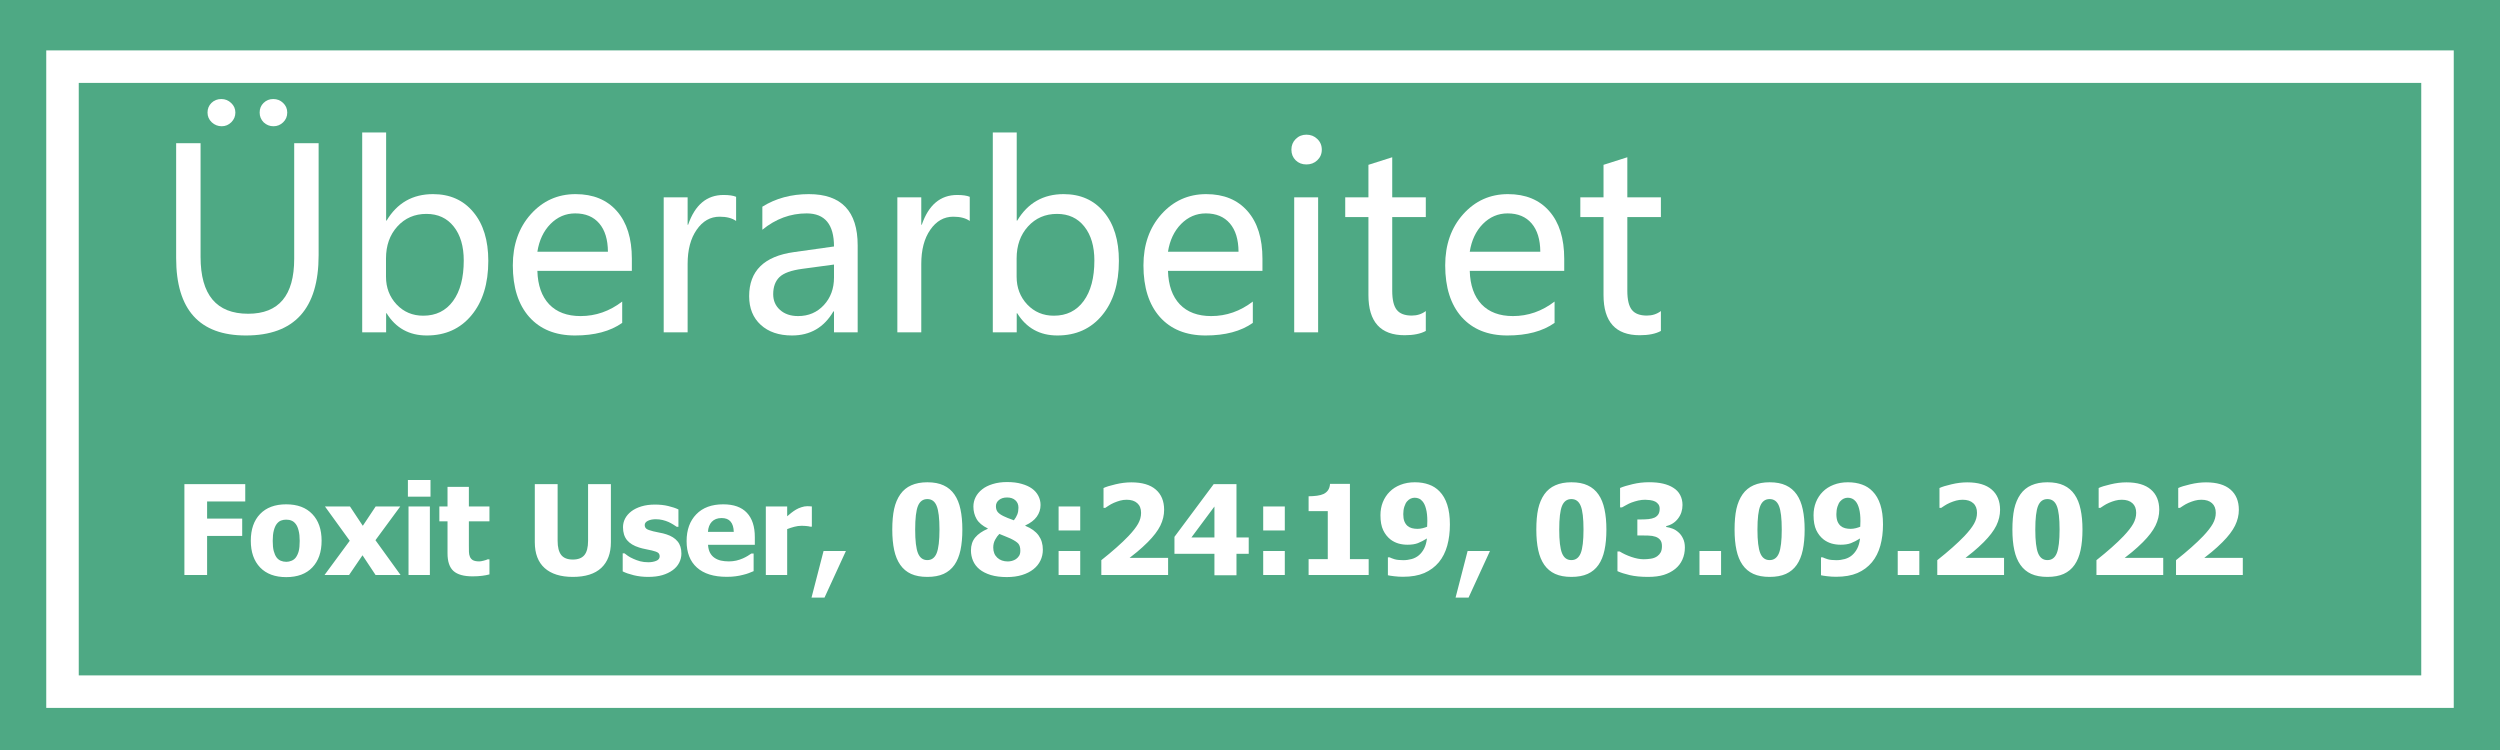 <svg width="100" height="30" viewBox="0 0 100 30" fill="none" xmlns="http://www.w3.org/2000/svg">
<path d="M100 0H0V30H100V0Z" fill="#4EA984"/>
<path d="M97.5 2.666H2.5V27.666H97.5V2.666Z" fill="#4EA984" stroke="white" stroke-width="1.3"/>
<path d="M12.745 10.211C12.745 12.35 11.775 13.419 9.834 13.419C7.976 13.419 7.046 12.387 7.046 10.323V5.729H8.023V10.279C8.023 11.793 8.658 12.55 9.927 12.55C11.155 12.55 11.768 11.817 11.768 10.352V5.729H12.745V10.211ZM10.386 4.503C10.386 4.347 10.438 4.218 10.543 4.117C10.65 4.013 10.778 3.961 10.928 3.961C11.085 3.961 11.216 4.013 11.324 4.117C11.434 4.221 11.49 4.35 11.49 4.503C11.49 4.659 11.434 4.789 11.324 4.894C11.216 4.998 11.088 5.05 10.938 5.05C10.788 5.05 10.658 4.998 10.547 4.894C10.44 4.786 10.386 4.656 10.386 4.503ZM8.301 4.503C8.301 4.35 8.353 4.221 8.458 4.117C8.565 4.013 8.697 3.961 8.853 3.961C9.006 3.961 9.138 4.015 9.249 4.122C9.359 4.226 9.415 4.353 9.415 4.503C9.415 4.653 9.361 4.781 9.253 4.889C9.146 4.996 9.017 5.05 8.868 5.05C8.718 5.05 8.586 4.998 8.472 4.894C8.358 4.786 8.301 4.656 8.301 4.503Z" fill="white"/>
<path d="M15.445 12.53V13.292H14.488V5.299H15.445V8.824H15.464C15.887 8.118 16.506 7.765 17.32 7.765C17.997 7.765 18.534 8.004 18.931 8.482C19.331 8.958 19.532 9.609 19.532 10.435C19.532 11.347 19.307 12.073 18.858 12.613C18.412 13.15 17.816 13.419 17.071 13.419C16.368 13.419 15.832 13.123 15.464 12.53H15.445ZM15.44 11.07C15.44 11.507 15.582 11.876 15.865 12.179C16.148 12.478 16.503 12.628 16.929 12.628C17.437 12.628 17.834 12.433 18.121 12.042C18.407 11.651 18.55 11.111 18.55 10.421C18.55 9.851 18.417 9.399 18.15 9.063C17.883 8.725 17.518 8.556 17.056 8.556C16.587 8.556 16.2 8.723 15.894 9.059C15.591 9.394 15.44 9.82 15.44 10.338V11.07Z" fill="white"/>
<path d="M25.274 10.836H21.495C21.511 11.412 21.669 11.858 21.968 12.174C22.268 12.486 22.686 12.643 23.223 12.643C23.829 12.643 24.384 12.449 24.888 12.062V12.916C24.413 13.251 23.783 13.419 22.998 13.419C22.217 13.419 21.607 13.171 21.168 12.677C20.731 12.182 20.513 11.495 20.513 10.616C20.513 9.789 20.752 9.107 21.231 8.57C21.713 8.033 22.31 7.765 23.023 7.765C23.729 7.765 24.281 7.993 24.678 8.448C25.075 8.901 25.274 9.535 25.274 10.352V10.836ZM24.317 10.069C24.314 9.581 24.198 9.203 23.97 8.937C23.742 8.67 23.422 8.536 23.008 8.536C22.627 8.536 22.297 8.678 22.017 8.961C21.74 9.244 21.566 9.614 21.495 10.069H24.317Z" fill="white"/>
<path d="M29.444 8.839C29.284 8.725 29.065 8.668 28.785 8.668C28.414 8.668 28.108 8.842 27.867 9.19C27.626 9.535 27.505 9.991 27.505 10.558V13.292H26.548V7.892H27.505V8.99H27.525C27.798 8.196 28.27 7.799 28.941 7.799C29.159 7.799 29.327 7.823 29.444 7.872V8.839Z" fill="white"/>
<path d="M30.494 8.268C31.031 7.932 31.651 7.765 32.354 7.765C33.656 7.765 34.307 8.448 34.307 9.815V13.292H33.36V12.457H33.336C32.961 13.098 32.409 13.419 31.68 13.419C31.156 13.419 30.739 13.277 30.43 12.994C30.121 12.711 29.966 12.329 29.966 11.847C29.966 10.838 30.564 10.25 31.758 10.084L33.36 9.859C33.36 8.977 32.995 8.536 32.266 8.536C31.618 8.536 31.027 8.754 30.494 9.19V8.268ZM32.095 10.753C31.652 10.812 31.346 10.922 31.177 11.085C31.011 11.248 30.928 11.476 30.928 11.769C30.928 12.026 31.019 12.236 31.202 12.398C31.384 12.561 31.625 12.643 31.924 12.643C32.341 12.643 32.684 12.496 32.955 12.203C33.225 11.91 33.36 11.542 33.36 11.1V10.582L32.095 10.753Z" fill="white"/>
<path d="M38.79 8.839C38.63 8.725 38.41 8.668 38.13 8.668C37.759 8.668 37.453 8.842 37.212 9.19C36.971 9.535 36.851 9.991 36.851 10.558V13.292H35.894V7.892H36.851V8.99H36.871C37.144 8.196 37.616 7.799 38.287 7.799C38.505 7.799 38.672 7.823 38.79 7.872V8.839Z" fill="white"/>
<path d="M40.669 12.53V13.292H39.712V5.299H40.669V8.824H40.689C41.112 8.118 41.731 7.765 42.544 7.765C43.221 7.765 43.759 8.004 44.156 8.482C44.556 8.958 44.756 9.609 44.756 10.435C44.756 11.347 44.532 12.073 44.083 12.613C43.637 13.15 43.041 13.419 42.295 13.419C41.592 13.419 41.057 13.123 40.689 12.53H40.669ZM40.665 11.07C40.665 11.507 40.806 11.876 41.089 12.179C41.373 12.478 41.727 12.628 42.154 12.628C42.662 12.628 43.059 12.433 43.345 12.042C43.632 11.651 43.775 11.111 43.775 10.421C43.775 9.851 43.641 9.399 43.374 9.063C43.108 8.725 42.743 8.556 42.281 8.556C41.812 8.556 41.425 8.723 41.119 9.059C40.816 9.394 40.665 9.82 40.665 10.338V11.07Z" fill="white"/>
<path d="M50.498 10.836H46.719C46.736 11.412 46.893 11.858 47.193 12.174C47.492 12.486 47.911 12.643 48.448 12.643C49.053 12.643 49.608 12.449 50.113 12.062V12.916C49.638 13.251 49.008 13.419 48.223 13.419C47.442 13.419 46.831 13.171 46.392 12.677C45.956 12.182 45.738 11.495 45.738 10.616C45.738 9.789 45.977 9.107 46.456 8.57C46.937 8.033 47.535 7.765 48.248 7.765C48.954 7.765 49.506 7.993 49.903 8.448C50.3 8.901 50.498 9.535 50.498 10.352V10.836ZM49.541 10.069C49.538 9.581 49.423 9.203 49.195 8.937C48.967 8.67 48.646 8.536 48.233 8.536C47.852 8.536 47.522 8.678 47.242 8.961C46.965 9.244 46.791 9.614 46.719 10.069H49.541Z" fill="white"/>
<path d="M51.656 5.987C51.656 5.818 51.713 5.676 51.827 5.562C51.944 5.445 52.087 5.387 52.256 5.387C52.429 5.387 52.574 5.444 52.691 5.558C52.811 5.672 52.872 5.815 52.872 5.987C52.872 6.157 52.811 6.298 52.691 6.412C52.574 6.523 52.429 6.578 52.256 6.578C52.084 6.578 51.941 6.523 51.827 6.412C51.713 6.298 51.656 6.157 51.656 5.987ZM51.768 13.292V7.892H52.725V13.292H51.768Z" fill="white"/>
<path d="M57.032 13.238C56.823 13.352 56.542 13.409 56.187 13.409C55.22 13.409 54.737 12.874 54.737 11.803V8.683H53.809V7.892H54.737V6.593L55.689 6.29V7.892H57.032V8.683H55.689V11.632C55.689 11.987 55.749 12.241 55.87 12.394C55.99 12.546 56.19 12.623 56.47 12.623C56.685 12.623 56.872 12.563 57.032 12.442V13.238Z" fill="white"/>
<path d="M62.569 10.836H58.79C58.806 11.412 58.964 11.858 59.263 12.174C59.563 12.486 59.981 12.643 60.518 12.643C61.123 12.643 61.678 12.449 62.183 12.062V12.916C61.708 13.251 61.078 13.419 60.294 13.419C59.512 13.419 58.902 13.171 58.462 12.677C58.026 12.182 57.808 11.495 57.808 10.616C57.808 9.789 58.047 9.107 58.526 8.57C59.008 8.033 59.605 7.765 60.318 7.765C61.024 7.765 61.576 7.993 61.973 8.448C62.37 8.901 62.569 9.535 62.569 10.352V10.836ZM61.612 10.069C61.609 9.581 61.493 9.203 61.265 8.937C61.037 8.67 60.717 8.536 60.303 8.536C59.922 8.536 59.592 8.678 59.312 8.961C59.035 9.244 58.861 9.614 58.79 10.069H61.612Z" fill="white"/>
<path d="M66.436 13.238C66.228 13.352 65.946 13.409 65.591 13.409C64.624 13.409 64.141 12.874 64.141 11.803V8.683H63.213V7.892H64.141V6.593L65.093 6.29V7.892H66.436V8.683H65.093V11.632C65.093 11.987 65.153 12.241 65.274 12.394C65.394 12.546 65.595 12.623 65.874 12.623C66.089 12.623 66.276 12.563 66.436 12.442V13.238Z" fill="white"/>
<path d="M9.81 20.058H8.284V20.744H9.688V21.438H8.284V23H7.376V19.365H9.81V20.058ZM12.864 21.63C12.864 22.081 12.741 22.437 12.493 22.697C12.247 22.956 11.899 23.085 11.448 23.085C11.001 23.085 10.652 22.956 10.403 22.697C10.156 22.437 10.032 22.081 10.032 21.63C10.032 21.175 10.156 20.818 10.403 20.561C10.652 20.302 11.001 20.173 11.448 20.173C11.898 20.173 12.246 20.303 12.493 20.564C12.741 20.822 12.864 21.178 12.864 21.63ZM11.988 21.635C11.988 21.473 11.974 21.337 11.946 21.23C11.92 21.121 11.884 21.034 11.836 20.969C11.786 20.9 11.729 20.853 11.665 20.827C11.602 20.799 11.53 20.786 11.448 20.786C11.372 20.786 11.303 20.798 11.241 20.822C11.179 20.845 11.122 20.89 11.07 20.956C11.021 21.02 10.982 21.107 10.953 21.218C10.923 21.328 10.909 21.468 10.909 21.635C10.909 21.803 10.922 21.939 10.95 22.043C10.978 22.145 11.014 22.228 11.058 22.29C11.103 22.353 11.16 22.399 11.229 22.429C11.297 22.458 11.373 22.473 11.456 22.473C11.524 22.473 11.593 22.458 11.663 22.429C11.735 22.399 11.792 22.355 11.834 22.297C11.884 22.227 11.923 22.143 11.949 22.045C11.975 21.946 11.988 21.809 11.988 21.635ZM16.023 23H15.023L14.5 22.211L13.963 23H12.981L13.99 21.63L12.998 20.258H13.999L14.512 21.032L15.027 20.258H16.011L15.018 21.608L16.023 23ZM17.195 23H16.341V20.258H17.195V23ZM17.22 19.868H16.316V19.201H17.22V19.868ZM18.899 23.054C18.551 23.054 18.297 22.982 18.138 22.839C17.98 22.696 17.901 22.461 17.901 22.136V20.854H17.574V20.258H17.901V19.475H18.755V20.258H19.578V20.854H18.755V21.826C18.755 21.922 18.756 22.006 18.758 22.077C18.759 22.149 18.773 22.213 18.797 22.27C18.82 22.327 18.86 22.373 18.916 22.407C18.975 22.439 19.06 22.456 19.17 22.456C19.216 22.456 19.275 22.446 19.349 22.426C19.424 22.407 19.476 22.389 19.505 22.373H19.578V22.976C19.485 23 19.387 23.019 19.283 23.032C19.178 23.046 19.051 23.054 18.899 23.054ZM22.913 23.076C22.425 23.076 22.049 22.958 21.785 22.722C21.523 22.486 21.392 22.141 21.392 21.686V19.365H22.305V21.633C22.305 21.885 22.352 22.073 22.447 22.197C22.543 22.32 22.698 22.382 22.913 22.382C23.123 22.382 23.277 22.323 23.375 22.204C23.474 22.085 23.523 21.895 23.523 21.633V19.365H24.436V21.684C24.436 22.132 24.308 22.476 24.051 22.717C23.795 22.956 23.416 23.076 22.913 23.076ZM25.926 23.076C25.724 23.076 25.533 23.054 25.352 23.01C25.173 22.966 25.025 22.915 24.908 22.856V22.133H24.979C25.019 22.164 25.066 22.198 25.118 22.236C25.17 22.273 25.242 22.312 25.335 22.353C25.415 22.39 25.504 22.423 25.604 22.451C25.704 22.477 25.814 22.49 25.931 22.49C26.051 22.49 26.157 22.471 26.248 22.434C26.341 22.396 26.387 22.337 26.387 22.255C26.387 22.192 26.366 22.144 26.324 22.111C26.281 22.079 26.199 22.048 26.077 22.019C26.012 22.002 25.93 21.985 25.831 21.967C25.731 21.948 25.643 21.926 25.567 21.901C25.352 21.835 25.19 21.736 25.081 21.606C24.974 21.474 24.92 21.302 24.92 21.088C24.92 20.966 24.948 20.852 25.003 20.744C25.06 20.635 25.143 20.538 25.252 20.454C25.361 20.371 25.495 20.305 25.655 20.256C25.816 20.207 25.997 20.183 26.199 20.183C26.391 20.183 26.568 20.202 26.729 20.241C26.89 20.279 27.026 20.324 27.137 20.378V21.071H27.068C27.039 21.049 26.993 21.018 26.929 20.981C26.866 20.942 26.804 20.909 26.744 20.881C26.672 20.848 26.591 20.822 26.502 20.8C26.414 20.779 26.324 20.769 26.231 20.769C26.107 20.769 26.002 20.79 25.916 20.832C25.831 20.874 25.789 20.93 25.789 21C25.789 21.062 25.81 21.111 25.852 21.147C25.895 21.183 25.987 21.218 26.128 21.252C26.202 21.27 26.285 21.288 26.38 21.306C26.476 21.322 26.568 21.345 26.656 21.374C26.853 21.438 27.002 21.531 27.102 21.655C27.205 21.777 27.256 21.94 27.256 22.143C27.256 22.272 27.226 22.395 27.166 22.512C27.106 22.627 27.02 22.725 26.91 22.805C26.793 22.891 26.654 22.958 26.495 23.005C26.337 23.052 26.147 23.076 25.926 23.076ZM29.068 23.073C28.55 23.073 28.153 22.95 27.877 22.702C27.601 22.455 27.464 22.102 27.464 21.645C27.464 21.197 27.592 20.84 27.85 20.573C28.107 20.306 28.466 20.173 28.929 20.173C29.349 20.173 29.664 20.286 29.876 20.512C30.088 20.738 30.193 21.062 30.193 21.484V21.791H28.321C28.329 21.919 28.356 22.025 28.401 22.111C28.447 22.196 28.507 22.264 28.582 22.314C28.655 22.364 28.741 22.401 28.838 22.424C28.936 22.445 29.043 22.456 29.158 22.456C29.258 22.456 29.355 22.445 29.451 22.424C29.547 22.401 29.635 22.372 29.715 22.336C29.785 22.305 29.849 22.272 29.908 22.236C29.968 22.2 30.017 22.168 30.054 22.141H30.145V22.846C30.075 22.874 30.01 22.9 29.952 22.924C29.895 22.947 29.816 22.971 29.715 22.995C29.622 23.02 29.526 23.038 29.427 23.051C29.329 23.066 29.209 23.073 29.068 23.073ZM29.351 21.276C29.346 21.096 29.304 20.958 29.224 20.864C29.146 20.769 29.026 20.722 28.863 20.722C28.697 20.722 28.567 20.772 28.472 20.871C28.379 20.97 28.328 21.105 28.318 21.276H29.351ZM32.474 21.066H32.403C32.37 21.055 32.323 21.047 32.261 21.042C32.199 21.035 32.131 21.032 32.056 21.032C31.967 21.032 31.872 21.045 31.773 21.071C31.675 21.097 31.58 21.128 31.487 21.164V23H30.633V20.258H31.487V20.651C31.526 20.616 31.58 20.571 31.648 20.517C31.718 20.462 31.782 20.418 31.839 20.385C31.901 20.348 31.972 20.316 32.054 20.29C32.137 20.262 32.215 20.248 32.288 20.248C32.316 20.248 32.347 20.249 32.381 20.251C32.415 20.253 32.446 20.255 32.474 20.258V21.066ZM33.836 22.041L32.981 23.903H32.461L32.942 22.041H33.836ZM38.494 21.181C38.494 21.495 38.469 21.77 38.419 22.006C38.368 22.242 38.287 22.439 38.177 22.597C38.066 22.755 37.922 22.875 37.745 22.956C37.567 23.036 37.35 23.076 37.093 23.076C36.837 23.076 36.621 23.036 36.443 22.956C36.266 22.875 36.121 22.753 36.009 22.592C35.898 22.433 35.818 22.237 35.767 22.004C35.717 21.77 35.691 21.496 35.691 21.184C35.691 20.861 35.716 20.586 35.765 20.358C35.815 20.131 35.898 19.934 36.014 19.77C36.128 19.609 36.274 19.489 36.453 19.411C36.632 19.331 36.845 19.291 37.093 19.291C37.355 19.291 37.573 19.333 37.747 19.416C37.923 19.497 38.067 19.619 38.179 19.782C38.29 19.942 38.37 20.139 38.419 20.373C38.469 20.607 38.494 20.877 38.494 21.181ZM37.579 21.181C37.579 20.732 37.541 20.417 37.466 20.236C37.393 20.054 37.269 19.963 37.093 19.963C36.919 19.963 36.794 20.054 36.719 20.236C36.644 20.417 36.607 20.734 36.607 21.186C36.607 21.629 36.644 21.943 36.719 22.128C36.794 22.312 36.919 22.404 37.093 22.404C37.267 22.404 37.391 22.312 37.466 22.128C37.541 21.943 37.579 21.627 37.579 21.181ZM41.714 21.987C41.714 22.143 41.682 22.289 41.617 22.424C41.553 22.557 41.46 22.673 41.336 22.77C41.212 22.868 41.061 22.945 40.882 23C40.704 23.055 40.501 23.083 40.272 23.083C40.027 23.083 39.813 23.055 39.629 23C39.446 22.943 39.295 22.866 39.178 22.77C39.062 22.674 38.977 22.561 38.921 22.431C38.866 22.301 38.838 22.163 38.838 22.019C38.838 21.81 38.895 21.637 39.009 21.498C39.125 21.36 39.292 21.245 39.51 21.152V21.137C39.297 21.033 39.148 20.907 39.063 20.759C38.978 20.611 38.936 20.445 38.936 20.263C38.936 20.13 38.965 20.004 39.024 19.887C39.083 19.77 39.17 19.665 39.288 19.572C39.398 19.484 39.538 19.414 39.708 19.362C39.878 19.309 40.07 19.282 40.281 19.282C40.506 19.282 40.701 19.306 40.867 19.355C41.035 19.402 41.172 19.465 41.28 19.543C41.391 19.623 41.475 19.72 41.534 19.834C41.592 19.946 41.622 20.068 41.622 20.2C41.622 20.372 41.571 20.529 41.47 20.669C41.371 20.807 41.218 20.923 41.011 21.018V21.032C41.252 21.13 41.429 21.259 41.544 21.418C41.657 21.576 41.714 21.765 41.714 21.987ZM40.738 20.307C40.738 20.183 40.697 20.085 40.616 20.012C40.534 19.937 40.424 19.899 40.284 19.899C40.15 19.899 40.042 19.933 39.959 20C39.878 20.066 39.837 20.148 39.837 20.246C39.837 20.344 39.861 20.423 39.91 20.483C39.961 20.541 40.038 20.596 40.142 20.646C40.188 20.669 40.241 20.693 40.303 20.717C40.367 20.742 40.45 20.773 40.555 20.812C40.618 20.73 40.665 20.65 40.694 20.573C40.723 20.495 40.738 20.406 40.738 20.307ZM40.813 22.026C40.813 21.907 40.788 21.816 40.738 21.752C40.687 21.689 40.579 21.617 40.413 21.538C40.366 21.515 40.297 21.486 40.208 21.452C40.12 21.418 40.042 21.386 39.974 21.357C39.91 21.42 39.853 21.499 39.803 21.594C39.754 21.686 39.73 21.789 39.73 21.901C39.73 22.071 39.783 22.206 39.891 22.307C39.998 22.408 40.14 22.458 40.315 22.458C40.363 22.458 40.416 22.451 40.477 22.436C40.538 22.42 40.593 22.395 40.64 22.363C40.692 22.325 40.734 22.281 40.765 22.231C40.797 22.18 40.813 22.112 40.813 22.026ZM43.209 21.218H42.344V20.258H43.209V21.218ZM43.209 23H42.344V22.041H43.209V23ZM46.724 23H44.053V22.407C44.279 22.228 44.482 22.058 44.661 21.899C44.842 21.739 45.001 21.588 45.137 21.445C45.315 21.258 45.443 21.093 45.523 20.952C45.603 20.81 45.643 20.664 45.643 20.515C45.643 20.345 45.592 20.216 45.491 20.127C45.39 20.035 45.249 19.99 45.069 19.99C44.976 19.99 44.888 20.001 44.805 20.024C44.724 20.047 44.641 20.076 44.556 20.112C44.473 20.149 44.402 20.188 44.344 20.227C44.285 20.266 44.241 20.295 44.212 20.314H44.141V19.521C44.244 19.472 44.404 19.422 44.622 19.372C44.84 19.32 45.05 19.294 45.252 19.294C45.683 19.294 46.01 19.39 46.231 19.582C46.454 19.774 46.565 20.044 46.565 20.393C46.565 20.607 46.515 20.818 46.414 21.025C46.313 21.23 46.145 21.451 45.911 21.686C45.765 21.831 45.622 21.961 45.484 22.075C45.346 22.187 45.245 22.267 45.184 22.314H46.724V23ZM49.949 22.153H49.459V23.01H48.577V22.153H46.978V21.474L48.548 19.365H49.459V21.498H49.949V22.153ZM48.577 21.498V20.261L47.657 21.498H48.577ZM51.392 21.218H50.528V20.258H51.392V21.218ZM51.392 23H50.528V22.041H51.392V23ZM54.747 23H52.344V22.365H53.111V20.444H52.344V19.851C52.456 19.851 52.568 19.843 52.679 19.829C52.789 19.814 52.878 19.79 52.945 19.758C53.023 19.719 53.083 19.667 53.126 19.602C53.169 19.535 53.195 19.453 53.201 19.355H53.997V22.365H54.747V23ZM57.996 20.979C57.996 21.288 57.96 21.571 57.889 21.828C57.817 22.085 57.706 22.306 57.554 22.49C57.398 22.677 57.203 22.821 56.971 22.922C56.74 23.021 56.456 23.071 56.119 23.071C56.005 23.071 55.886 23.064 55.762 23.049C55.639 23.034 55.556 23.021 55.516 23.01V22.294H55.586C55.632 22.317 55.696 22.342 55.779 22.368C55.864 22.394 55.98 22.407 56.128 22.407C56.247 22.407 56.362 22.391 56.473 22.36C56.583 22.328 56.678 22.277 56.758 22.209C56.841 22.137 56.91 22.048 56.966 21.94C57.021 21.833 57.059 21.699 57.078 21.538C56.948 21.619 56.827 21.682 56.714 21.726C56.604 21.768 56.465 21.789 56.299 21.789C56.174 21.789 56.053 21.773 55.938 21.74C55.824 21.706 55.72 21.654 55.626 21.584C55.5 21.486 55.401 21.361 55.328 21.208C55.254 21.053 55.218 20.854 55.218 20.61C55.218 20.421 55.249 20.247 55.313 20.087C55.378 19.926 55.47 19.786 55.589 19.668C55.706 19.55 55.85 19.458 56.021 19.392C56.192 19.325 56.382 19.291 56.592 19.291C56.804 19.291 56.992 19.322 57.156 19.382C57.321 19.44 57.461 19.531 57.579 19.653C57.715 19.791 57.819 19.969 57.889 20.188C57.96 20.406 57.996 20.669 57.996 20.979ZM57.093 20.842C57.093 20.645 57.076 20.483 57.041 20.356C57.009 20.227 56.963 20.127 56.902 20.056C56.86 20.004 56.812 19.966 56.758 19.943C56.706 19.921 56.649 19.909 56.587 19.909C56.534 19.909 56.481 19.921 56.429 19.943C56.378 19.965 56.329 20.002 56.282 20.056C56.24 20.103 56.204 20.172 56.175 20.263C56.145 20.354 56.131 20.454 56.131 20.564C56.131 20.681 56.145 20.777 56.175 20.854C56.206 20.929 56.247 20.989 56.299 21.035C56.351 21.079 56.411 21.11 56.477 21.127C56.544 21.145 56.618 21.154 56.7 21.154C56.768 21.154 56.838 21.145 56.91 21.127C56.983 21.108 57.041 21.088 57.085 21.069C57.085 21.051 57.086 21.026 57.088 20.993C57.091 20.959 57.093 20.909 57.093 20.842ZM59.598 22.041L58.743 23.903H58.223L58.704 22.041H59.598ZM64.256 21.181C64.256 21.495 64.231 21.77 64.18 22.006C64.13 22.242 64.049 22.439 63.938 22.597C63.828 22.755 63.684 22.875 63.506 22.956C63.329 23.036 63.112 23.076 62.855 23.076C62.599 23.076 62.383 23.036 62.205 22.956C62.028 22.875 61.883 22.753 61.77 22.592C61.66 22.433 61.579 22.237 61.529 22.004C61.478 21.77 61.453 21.496 61.453 21.184C61.453 20.861 61.477 20.586 61.526 20.358C61.577 20.131 61.66 19.934 61.775 19.77C61.889 19.609 62.036 19.489 62.215 19.411C62.394 19.331 62.607 19.291 62.855 19.291C63.117 19.291 63.335 19.333 63.509 19.416C63.685 19.497 63.829 19.619 63.941 19.782C64.052 19.942 64.131 20.139 64.18 20.373C64.231 20.607 64.256 20.877 64.256 21.181ZM63.34 21.181C63.34 20.732 63.303 20.417 63.228 20.236C63.155 20.054 63.03 19.963 62.855 19.963C62.68 19.963 62.556 20.054 62.481 20.236C62.406 20.417 62.369 20.734 62.369 21.186C62.369 21.629 62.406 21.943 62.481 22.128C62.556 22.312 62.68 22.404 62.855 22.404C63.029 22.404 63.153 22.312 63.228 22.128C63.303 21.943 63.34 21.627 63.34 21.181ZM67.395 21.899C67.395 22.076 67.362 22.238 67.295 22.385C67.23 22.531 67.134 22.656 67.007 22.758C66.879 22.861 66.727 22.94 66.553 22.995C66.381 23.049 66.17 23.076 65.921 23.076C65.638 23.076 65.394 23.052 65.191 23.005C64.989 22.958 64.825 22.905 64.698 22.846V22.058H64.786C64.919 22.142 65.075 22.215 65.254 22.277C65.435 22.339 65.599 22.37 65.748 22.37C65.835 22.37 65.931 22.363 66.033 22.348C66.137 22.332 66.224 22.298 66.294 22.246C66.35 22.205 66.394 22.155 66.426 22.097C66.46 22.037 66.478 21.952 66.478 21.843C66.478 21.735 66.454 21.653 66.407 21.596C66.359 21.538 66.297 21.495 66.219 21.469C66.141 21.442 66.047 21.426 65.938 21.423C65.829 21.42 65.733 21.418 65.65 21.418H65.494V20.778H65.638C65.748 20.778 65.85 20.773 65.943 20.764C66.036 20.754 66.115 20.734 66.18 20.705C66.245 20.674 66.295 20.631 66.331 20.576C66.368 20.52 66.387 20.445 66.387 20.351C66.387 20.278 66.37 20.218 66.336 20.173C66.302 20.126 66.259 20.089 66.209 20.063C66.15 20.034 66.082 20.014 66.004 20.004C65.926 19.995 65.859 19.99 65.804 19.99C65.714 19.99 65.623 20 65.53 20.021C65.438 20.043 65.347 20.07 65.259 20.102C65.191 20.128 65.119 20.162 65.044 20.205C64.97 20.245 64.914 20.276 64.878 20.297H64.803V19.519C64.928 19.465 65.097 19.414 65.308 19.365C65.521 19.314 65.739 19.289 65.96 19.289C66.176 19.289 66.364 19.308 66.522 19.345C66.681 19.383 66.817 19.437 66.929 19.509C67.053 19.585 67.146 19.683 67.207 19.802C67.269 19.919 67.3 20.052 67.3 20.2C67.3 20.406 67.24 20.588 67.12 20.744C67.001 20.899 66.844 20.999 66.648 21.044V21.079C66.735 21.092 66.819 21.114 66.9 21.145C66.983 21.175 67.064 21.226 67.142 21.296C67.215 21.359 67.275 21.442 67.322 21.543C67.371 21.642 67.395 21.761 67.395 21.899ZM68.843 23H67.979V22.041H68.843V23ZM72.186 21.181C72.186 21.495 72.16 21.77 72.11 22.006C72.059 22.242 71.979 22.439 71.868 22.597C71.757 22.755 71.613 22.875 71.436 22.956C71.259 23.036 71.041 23.076 70.784 23.076C70.529 23.076 70.312 23.036 70.135 22.956C69.957 22.875 69.812 22.753 69.7 22.592C69.59 22.433 69.509 22.237 69.459 22.004C69.408 21.77 69.383 21.496 69.383 21.184C69.383 20.861 69.407 20.586 69.456 20.358C69.507 20.131 69.59 19.934 69.705 19.77C69.819 19.609 69.966 19.489 70.144 19.411C70.324 19.331 70.537 19.291 70.784 19.291C71.046 19.291 71.264 19.333 71.439 19.416C71.614 19.497 71.758 19.619 71.871 19.782C71.981 19.942 72.061 20.139 72.11 20.373C72.16 20.607 72.186 20.877 72.186 21.181ZM71.27 21.181C71.27 20.732 71.233 20.417 71.158 20.236C71.085 20.054 70.96 19.963 70.784 19.963C70.61 19.963 70.486 20.054 70.411 20.236C70.336 20.417 70.298 20.734 70.298 21.186C70.298 21.629 70.336 21.943 70.411 22.128C70.486 22.312 70.61 22.404 70.784 22.404C70.958 22.404 71.083 22.312 71.158 22.128C71.233 21.943 71.27 21.627 71.27 21.181ZM75.32 20.979C75.32 21.288 75.284 21.571 75.213 21.828C75.141 22.085 75.03 22.306 74.878 22.49C74.722 22.677 74.528 22.821 74.295 22.922C74.064 23.021 73.78 23.071 73.443 23.071C73.329 23.071 73.21 23.064 73.086 23.049C72.963 23.034 72.88 23.021 72.84 23.01V22.294H72.911C72.956 22.317 73.02 22.342 73.103 22.368C73.188 22.394 73.305 22.407 73.453 22.407C73.572 22.407 73.686 22.391 73.797 22.36C73.908 22.328 74.003 22.277 74.082 22.209C74.165 22.137 74.235 22.048 74.29 21.94C74.345 21.833 74.383 21.699 74.402 21.538C74.272 21.619 74.151 21.682 74.039 21.726C73.928 21.768 73.79 21.789 73.624 21.789C73.498 21.789 73.378 21.773 73.262 21.74C73.148 21.706 73.044 21.654 72.95 21.584C72.824 21.486 72.725 21.361 72.652 21.208C72.579 21.053 72.542 20.854 72.542 20.61C72.542 20.421 72.574 20.247 72.637 20.087C72.702 19.926 72.794 19.786 72.913 19.668C73.03 19.55 73.174 19.458 73.345 19.392C73.516 19.325 73.707 19.291 73.916 19.291C74.128 19.291 74.316 19.322 74.481 19.382C74.645 19.44 74.786 19.531 74.903 19.653C75.04 19.791 75.143 19.969 75.213 20.188C75.284 20.406 75.32 20.669 75.32 20.979ZM74.417 20.842C74.417 20.645 74.4 20.483 74.366 20.356C74.333 20.227 74.287 20.127 74.227 20.056C74.184 20.004 74.136 19.966 74.082 19.943C74.03 19.921 73.974 19.909 73.912 19.909C73.858 19.909 73.805 19.921 73.753 19.943C73.703 19.965 73.654 20.002 73.606 20.056C73.564 20.103 73.528 20.172 73.499 20.263C73.47 20.354 73.455 20.454 73.455 20.564C73.455 20.681 73.47 20.777 73.499 20.854C73.53 20.929 73.572 20.989 73.624 21.035C73.676 21.079 73.735 21.11 73.802 21.127C73.868 21.145 73.942 21.154 74.024 21.154C74.092 21.154 74.162 21.145 74.234 21.127C74.307 21.108 74.366 21.088 74.41 21.069C74.41 21.051 74.41 21.026 74.412 20.993C74.415 20.959 74.417 20.909 74.417 20.842ZM76.773 23H75.909V22.041H76.773V23ZM80.162 23H77.491V22.407C77.717 22.228 77.92 22.058 78.099 21.899C78.279 21.739 78.438 21.588 78.575 21.445C78.752 21.258 78.881 21.093 78.96 20.952C79.04 20.81 79.08 20.664 79.08 20.515C79.08 20.345 79.03 20.216 78.929 20.127C78.828 20.035 78.687 19.99 78.506 19.99C78.414 19.99 78.326 20.001 78.243 20.024C78.161 20.047 78.078 20.076 77.994 20.112C77.911 20.149 77.84 20.188 77.781 20.227C77.723 20.266 77.679 20.295 77.649 20.314H77.579V19.521C77.681 19.472 77.841 19.422 78.06 19.372C78.278 19.32 78.488 19.294 78.689 19.294C79.121 19.294 79.447 19.39 79.668 19.582C79.891 19.774 80.003 20.044 80.003 20.393C80.003 20.607 79.953 20.818 79.852 21.025C79.751 21.23 79.583 21.451 79.349 21.686C79.202 21.831 79.06 21.961 78.921 22.075C78.783 22.187 78.683 22.267 78.621 22.314H80.162V23ZM83.299 21.181C83.299 21.495 83.274 21.77 83.223 22.006C83.173 22.242 83.092 22.439 82.981 22.597C82.871 22.755 82.727 22.875 82.549 22.956C82.372 23.036 82.155 23.076 81.897 23.076C81.642 23.076 81.425 23.036 81.248 22.956C81.071 22.875 80.926 22.753 80.814 22.592C80.703 22.433 80.622 22.237 80.572 22.004C80.521 21.77 80.496 21.496 80.496 21.184C80.496 20.861 80.52 20.586 80.569 20.358C80.62 20.131 80.703 19.934 80.818 19.77C80.932 19.609 81.079 19.489 81.258 19.411C81.437 19.331 81.65 19.291 81.897 19.291C82.159 19.291 82.378 19.333 82.552 19.416C82.728 19.497 82.872 19.619 82.984 19.782C83.095 19.942 83.174 20.139 83.223 20.373C83.274 20.607 83.299 20.877 83.299 21.181ZM82.383 21.181C82.383 20.732 82.346 20.417 82.271 20.236C82.198 20.054 82.073 19.963 81.897 19.963C81.723 19.963 81.599 20.054 81.524 20.236C81.449 20.417 81.412 20.734 81.412 21.186C81.412 21.629 81.449 21.943 81.524 22.128C81.599 22.312 81.723 22.404 81.897 22.404C82.072 22.404 82.196 22.312 82.271 22.128C82.346 21.943 82.383 21.627 82.383 21.181ZM86.529 23H83.858V22.407C84.084 22.228 84.287 22.058 84.466 21.899C84.647 21.739 84.805 21.588 84.942 21.445C85.119 21.258 85.248 21.093 85.328 20.952C85.407 20.81 85.447 20.664 85.447 20.515C85.447 20.345 85.397 20.216 85.296 20.127C85.195 20.035 85.054 19.99 84.874 19.99C84.781 19.99 84.693 20.001 84.61 20.024C84.528 20.047 84.445 20.076 84.361 20.112C84.278 20.149 84.207 20.188 84.148 20.227C84.09 20.266 84.046 20.295 84.017 20.314H83.946V19.521C84.048 19.472 84.209 19.422 84.427 19.372C84.645 19.32 84.855 19.294 85.057 19.294C85.488 19.294 85.814 19.39 86.036 19.582C86.259 19.774 86.37 20.044 86.37 20.393C86.37 20.607 86.32 20.818 86.219 21.025C86.118 21.23 85.95 21.451 85.716 21.686C85.569 21.831 85.427 21.961 85.289 22.075C85.15 22.187 85.05 22.267 84.988 22.314H86.529V23ZM89.712 23H87.041V22.407C87.268 22.228 87.47 22.058 87.649 21.899C87.83 21.739 87.989 21.588 88.126 21.445C88.303 21.258 88.431 21.093 88.511 20.952C88.591 20.81 88.631 20.664 88.631 20.515C88.631 20.345 88.58 20.216 88.48 20.127C88.379 20.035 88.238 19.99 88.057 19.99C87.964 19.99 87.876 20.001 87.793 20.024C87.712 20.047 87.629 20.076 87.544 20.112C87.461 20.149 87.391 20.188 87.332 20.227C87.273 20.266 87.23 20.295 87.2 20.314H87.129V19.521C87.232 19.472 87.392 19.422 87.61 19.372C87.829 19.32 88.038 19.294 88.24 19.294C88.671 19.294 88.998 19.39 89.219 19.582C89.442 19.774 89.554 20.044 89.554 20.393C89.554 20.607 89.503 20.818 89.402 21.025C89.301 21.23 89.134 21.451 88.899 21.686C88.753 21.831 88.611 21.961 88.472 22.075C88.334 22.187 88.234 22.267 88.172 22.314H89.712V23Z" fill="white"/>
</svg>
